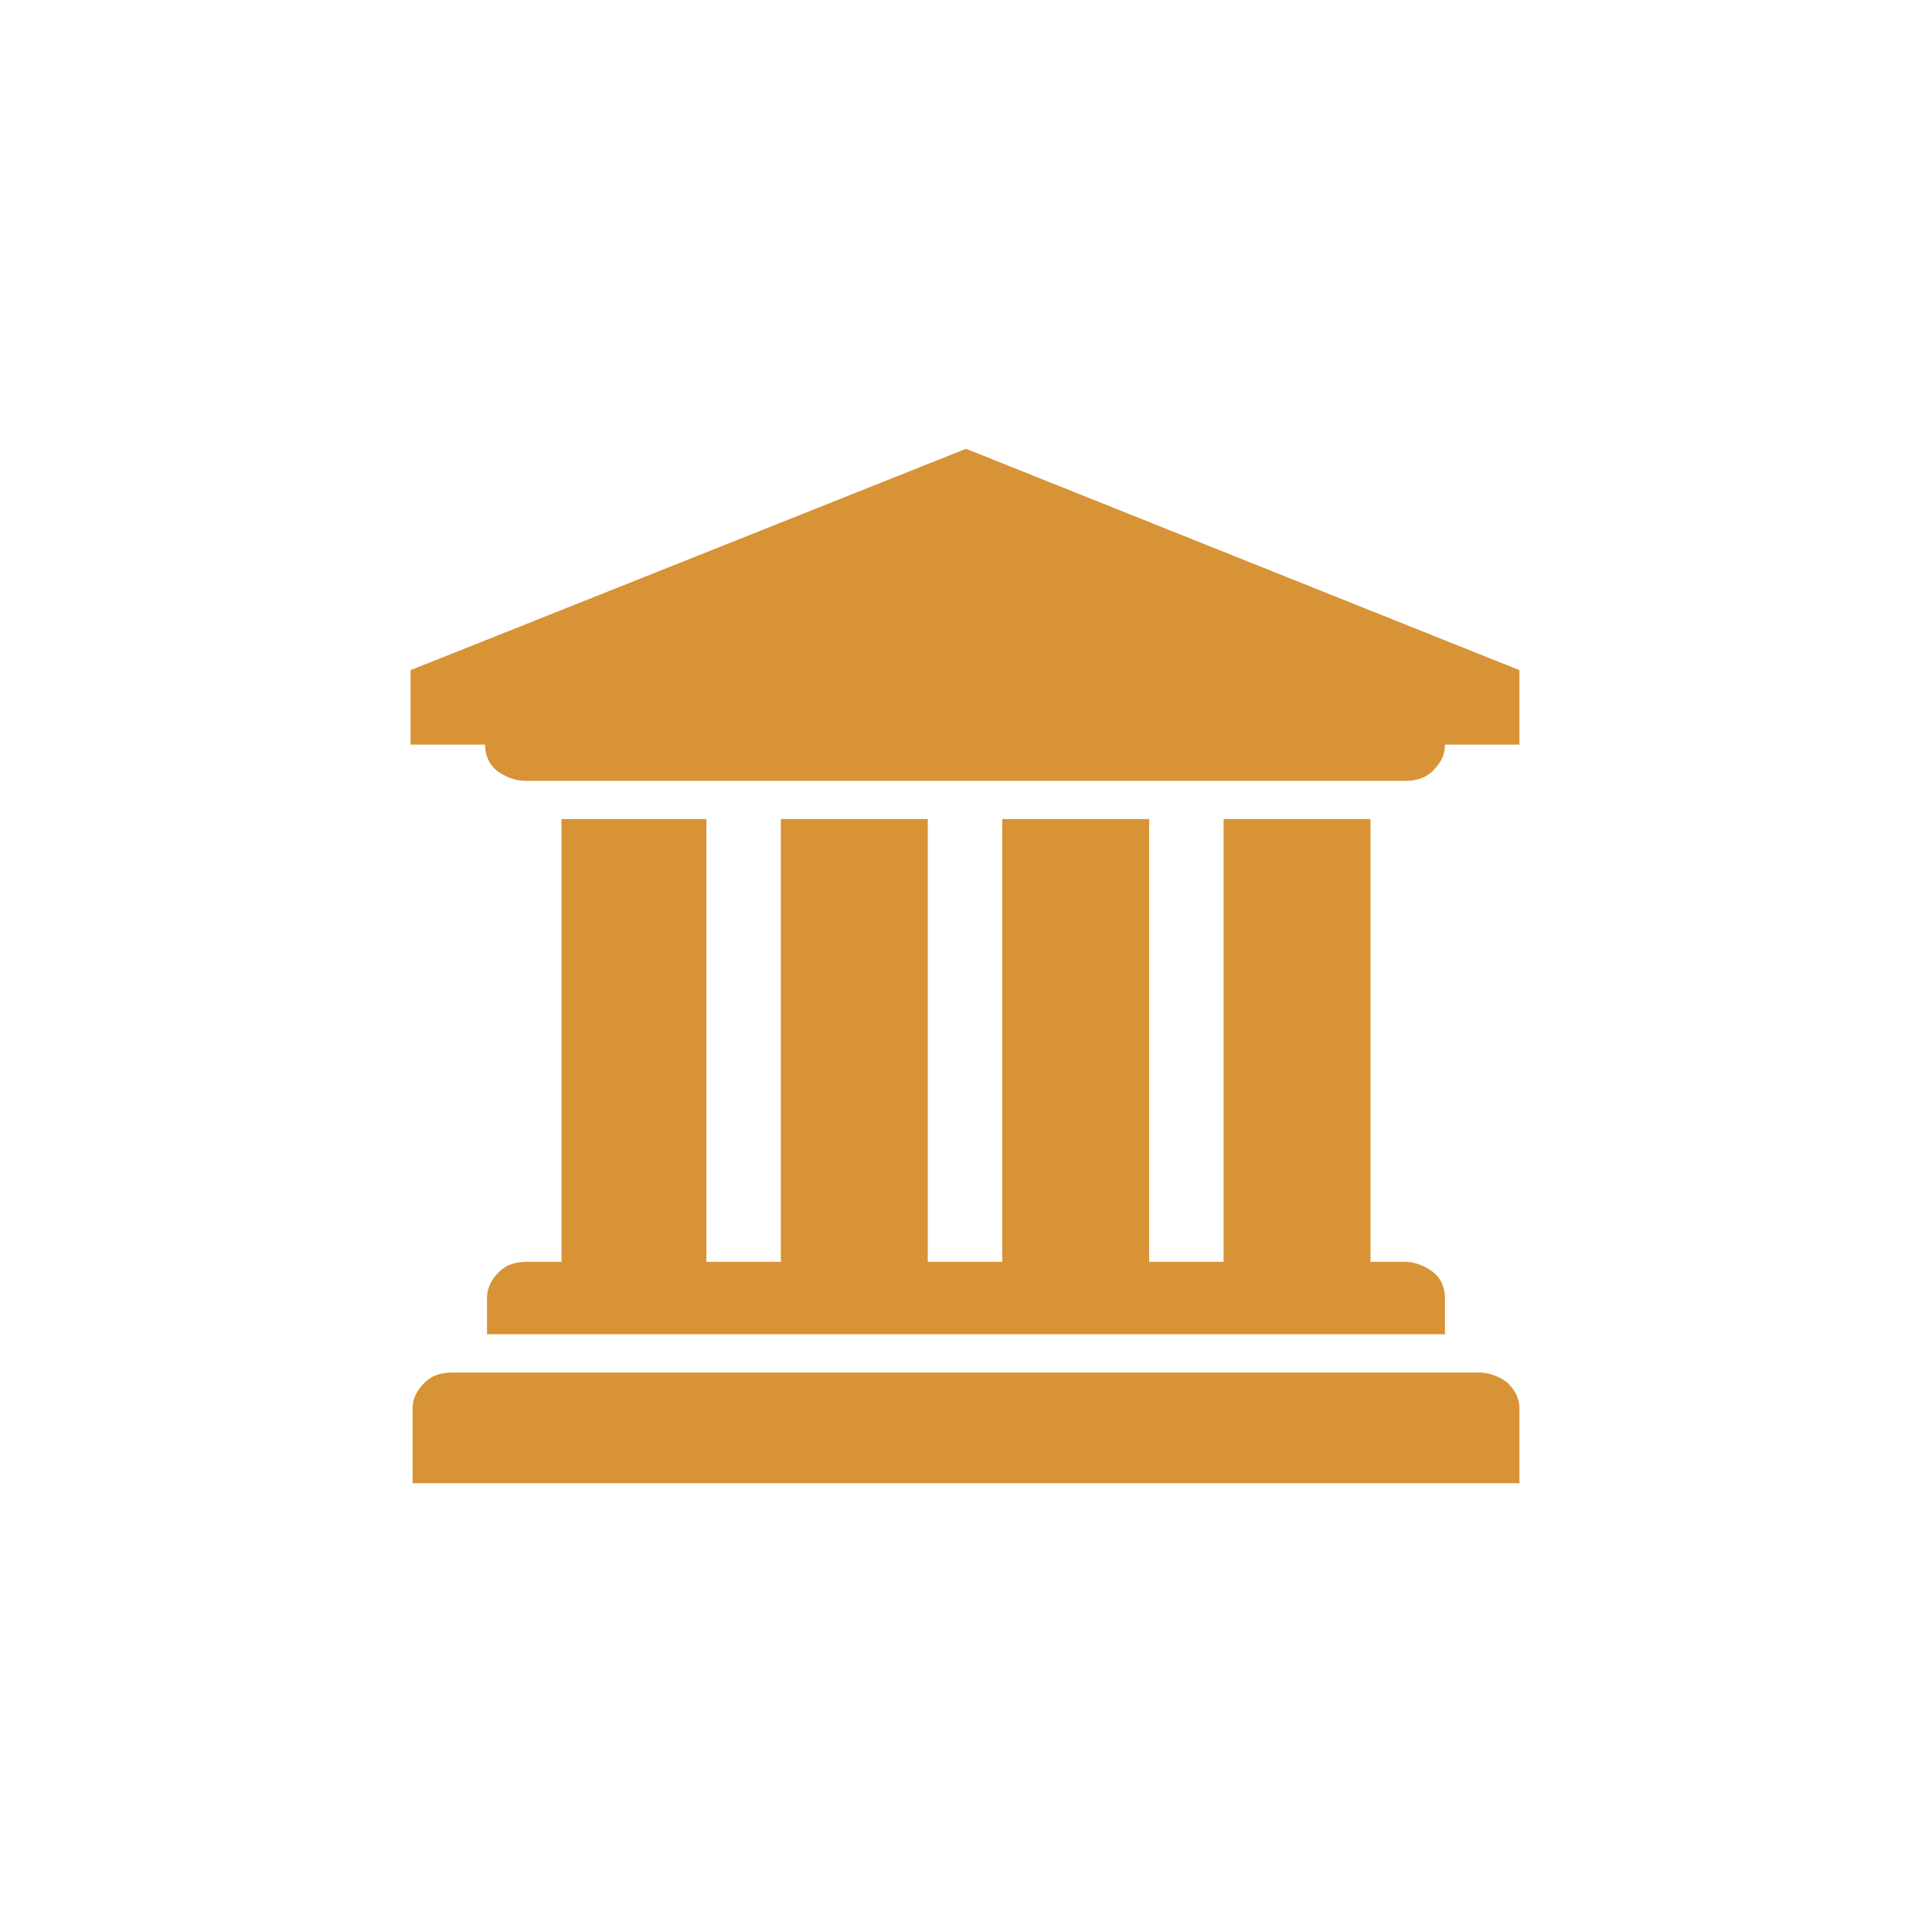 <?xml version="1.0" encoding="utf-8"?>
<!-- Generator: Adobe Illustrator 19.0.0, SVG Export Plug-In . SVG Version: 6.00 Build 0)  -->
<svg version="1.1" id="Layer_1" xmlns="http://www.w3.org/2000/svg" xmlns:xlink="http://www.w3.org/1999/xlink" x="0px" y="0px"
	 viewBox="0 0 96 96" style="enable-background:new 0 0 96 96;" xml:space="preserve">
<style type="text/css">
	.st0{fill:#D79336;}
</style>
<g id="XMLID_2_">
	<path id="XMLID_7_" class="st0" d="M48,22.3l27.5,11V37h-3.7c0,0.5-0.2,0.9-0.6,1.3s-0.9,0.5-1.4,0.5H26.1c-0.5,0-1-0.2-1.4-0.5
		s-0.6-0.8-0.6-1.3h-3.7v-3.7L48,22.3z M27.8,40.7h7.3v22h3.7v-22h7.3v22h3.7v-22h7.3v22h3.7v-22h7.3v22h1.7c0.5,0,1,0.2,1.4,0.5
		s0.6,0.8,0.6,1.3v1.8H24.2v-1.8c0-0.5,0.2-0.9,0.6-1.3s0.9-0.5,1.4-0.5h1.7V40.7z M73.5,68.2c0.5,0,1,0.2,1.4,0.5
		c0.4,0.4,0.6,0.8,0.6,1.3v3.7h-55V70c0-0.5,0.2-0.9,0.6-1.3s0.9-0.5,1.4-0.5H73.5z"/>
</g>
</svg>
